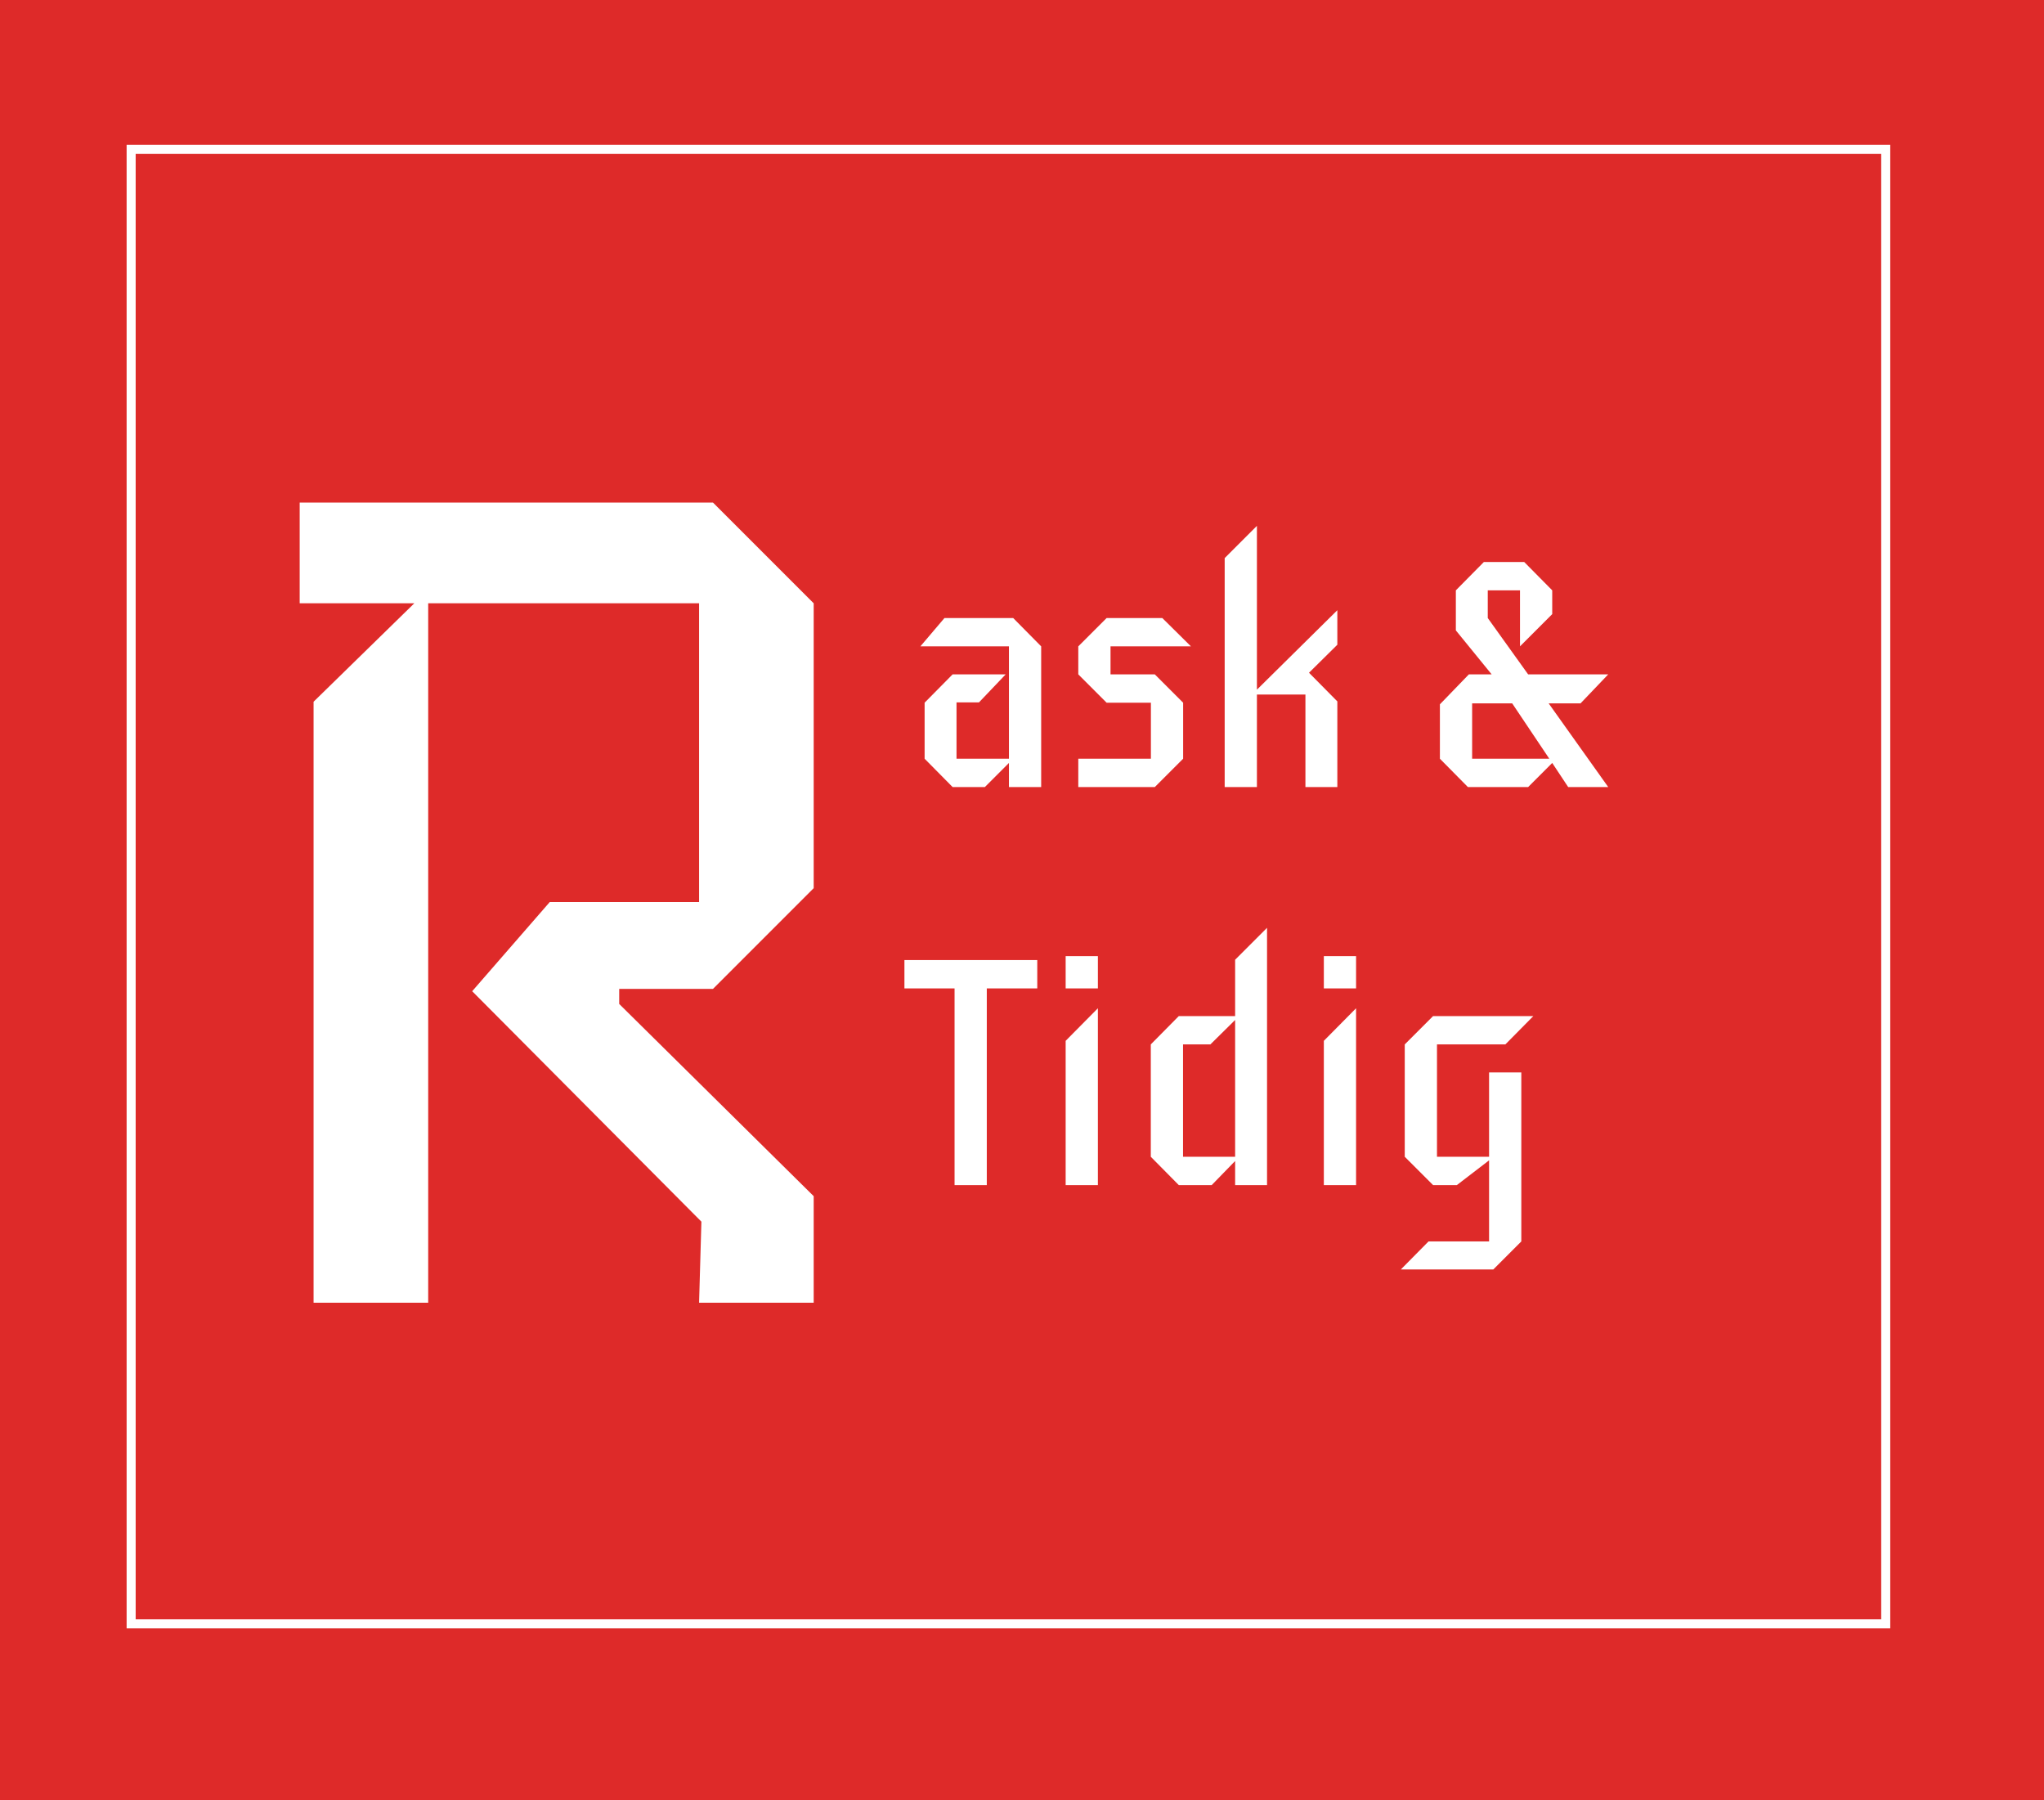 <svg width="226" height="199" viewBox="0 0 226 199" fill="none" xmlns="http://www.w3.org/2000/svg">
<rect width="226" height="199" fill="#DE2A29"/>
<rect x="14.5" y="16.5" width="194" height="163" stroke="white"/>
<path d="M115.12 87H111.556V84.336L108.892 87H105.328L102.232 83.868V77.676L105.328 74.544H111.196L108.244 77.64H105.76V83.868H111.556V71.448H101.764L104.428 68.316H112.024L115.12 71.448V87ZM131.68 71.448H122.788V74.544H127.684L130.816 77.676V83.868L127.684 87H119.224V83.868H127.252V77.676H122.356L119.224 74.544V71.448L122.356 68.316H128.512L131.68 71.448ZM138.974 76.236L147.866 67.452V71.268L144.734 74.364L147.866 77.532V87H144.338V76.776H138.974V87H135.41V61.692L138.974 58.128V76.236ZM177.818 74.544L174.758 77.748H171.23L177.818 87H173.39L171.626 84.336L168.962 87H162.302L159.206 83.868V77.856L162.41 74.544H164.93L160.97 69.684V65.256L164.066 62.124H168.53L171.626 65.256V67.884L168.062 71.448V65.256H164.498V68.316L168.962 74.544H177.818ZM171.302 83.868L167.198 77.748H162.77V83.868H171.302ZM114.688 109.256H109.108V131H105.544V109.256H100V106.124H114.688V109.256ZM121.391 109.256H117.827V105.692H121.391V109.256ZM121.391 131H117.827V115.052L121.391 111.452V131ZM140.093 131H136.565V128.336L133.973 131H130.337L127.241 127.868V115.448L130.337 112.316H136.565V106.088L140.093 102.56V131ZM136.565 127.868V112.748L133.829 115.448H130.805V127.868H136.565ZM149.938 109.256H146.374V105.692H149.938V109.256ZM149.938 131H146.374V115.052L149.938 111.452V131ZM169.54 112.316L166.444 115.448H158.884V127.868H164.644V118.544H168.208V137.228L165.112 140.324H154.888L157.948 137.228H164.644V128.264L161.08 131H158.452L155.32 127.868V115.448L158.452 112.316H169.54Z" fill="white"/>
<path d="M89.968 144H77.296L77.552 135.04L52.208 109.568L60.784 99.712H77.296V66.688H47.344V144H34.672V77.568L45.808 66.688H33.136V55.552H78.832L89.968 66.688V98.176L78.832 109.312H68.464V110.976L89.968 132.224V144Z" fill="white"/>
</svg>
